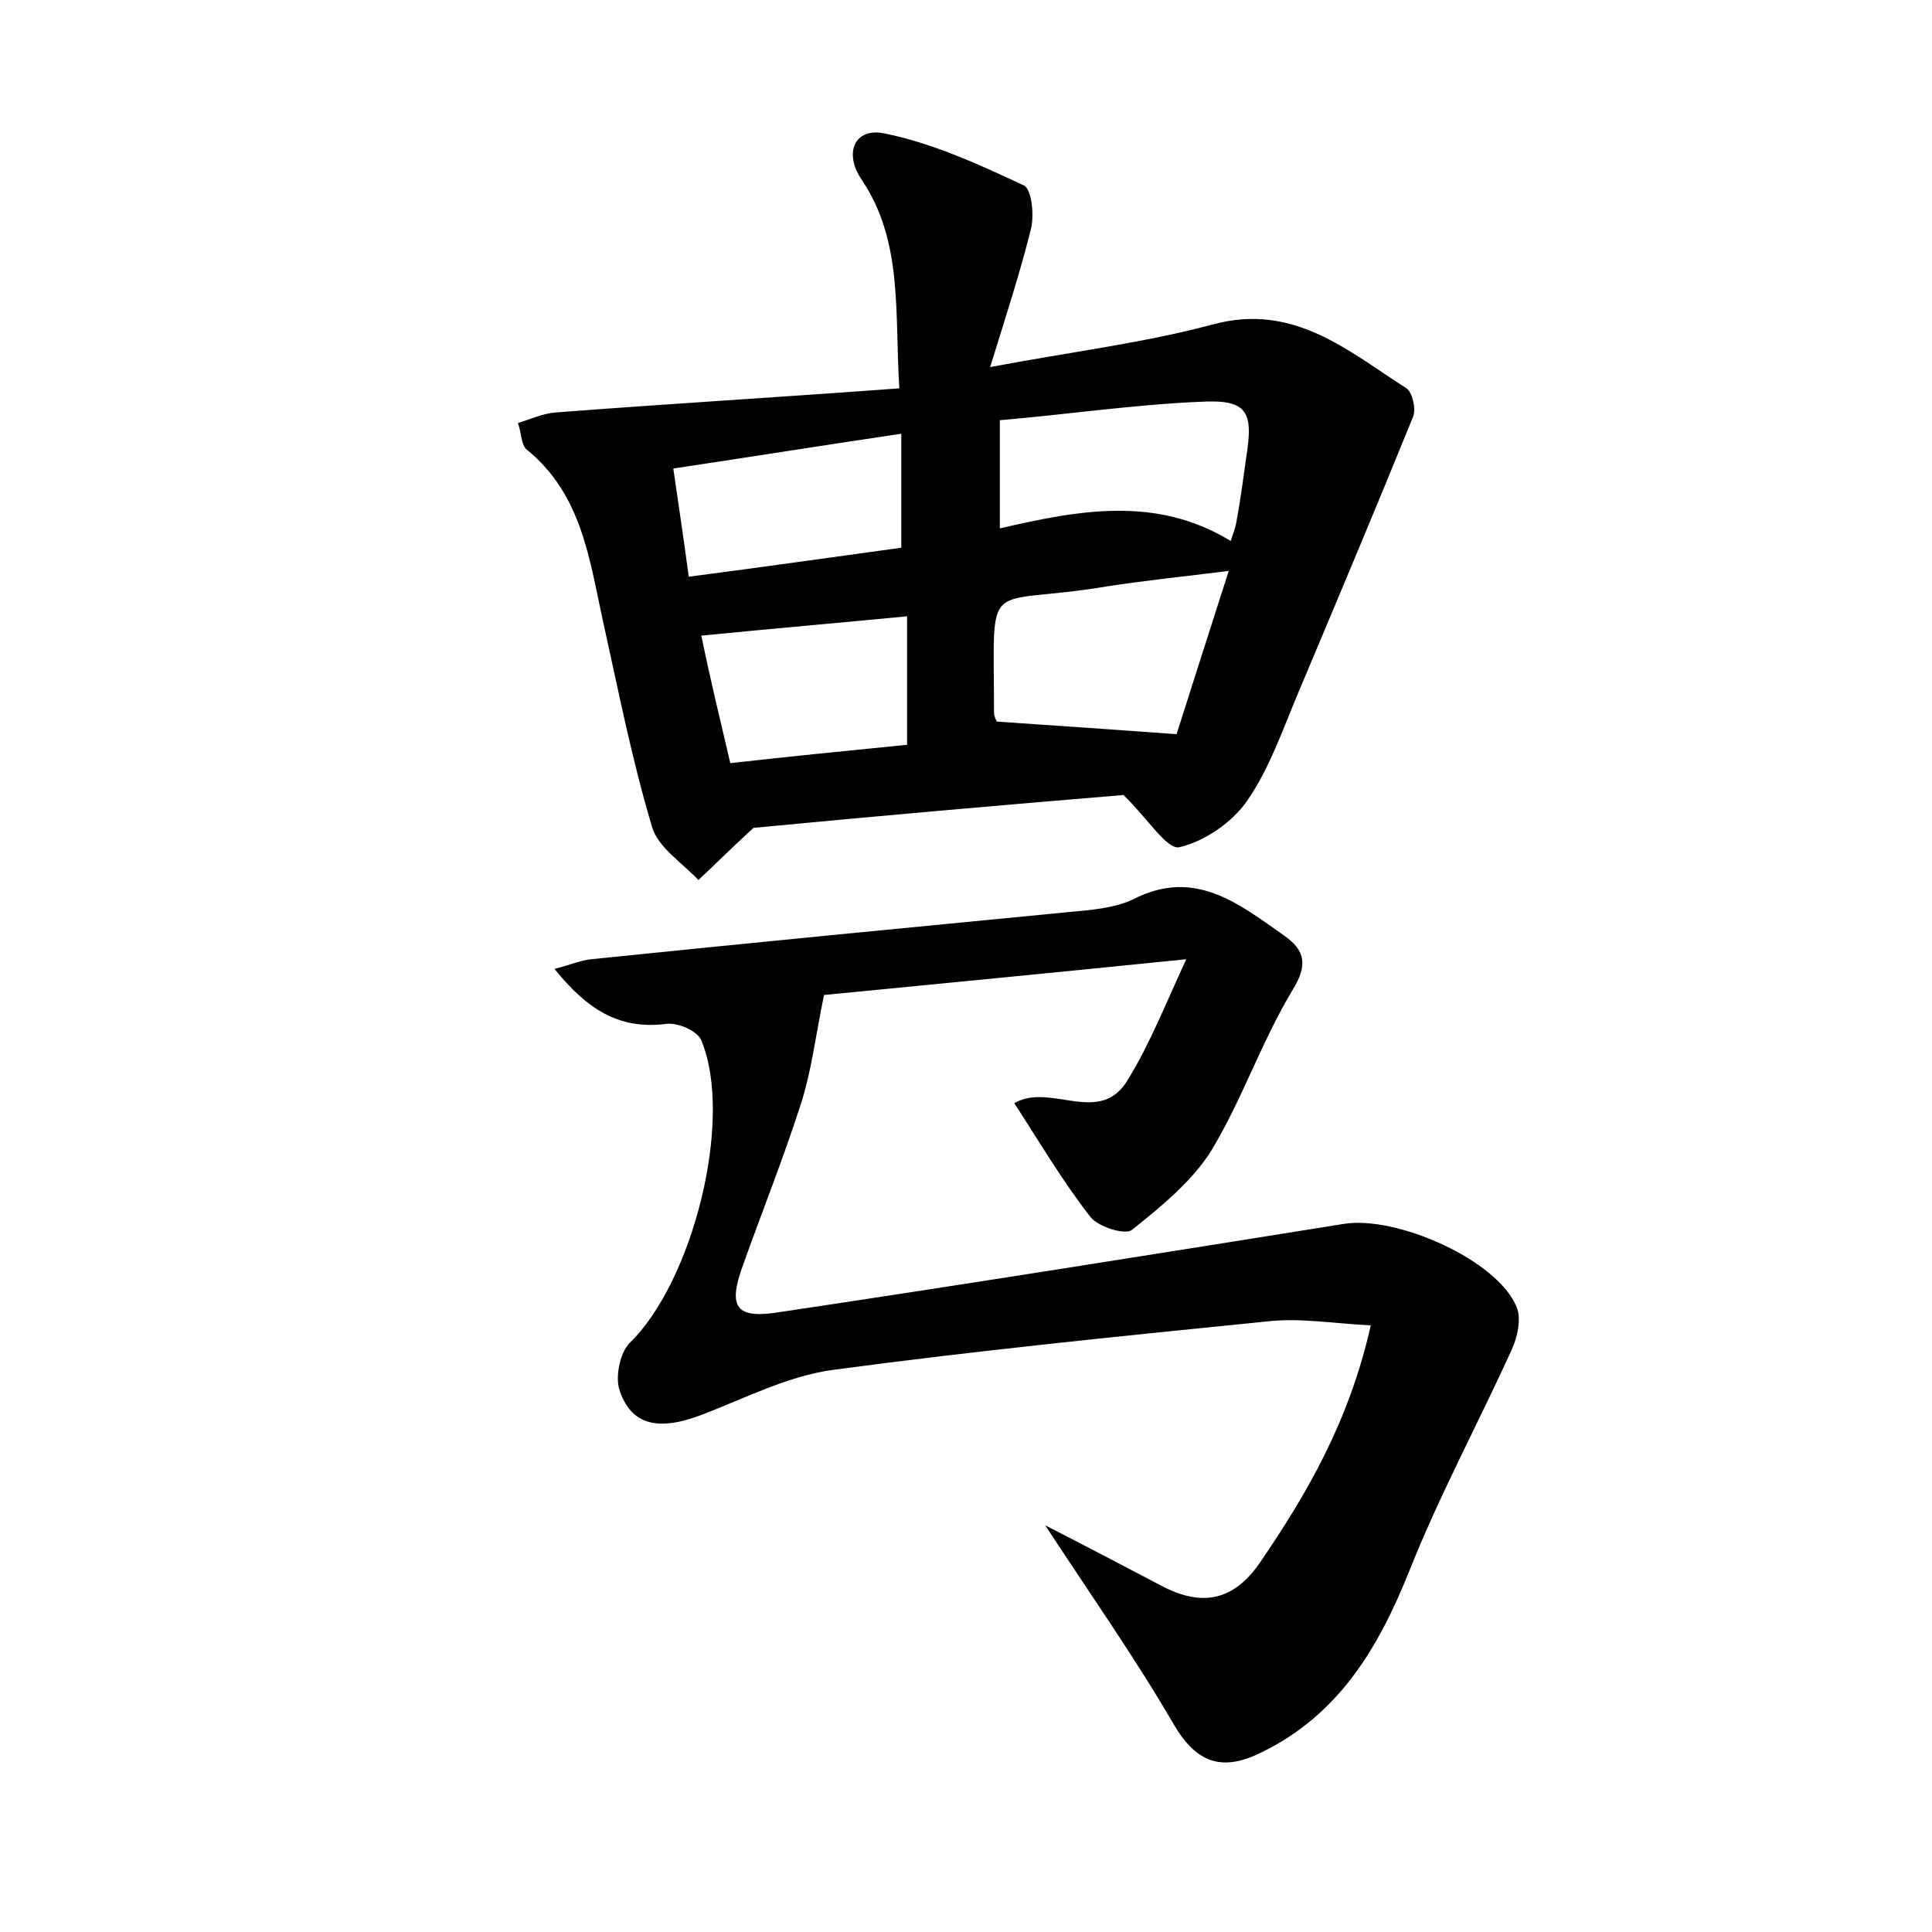 <?xml version="1.0" encoding="utf-8"?>
<!-- Generator: Adobe Illustrator 22.0.0, SVG Export Plug-In . SVG Version: 6.00 Build 0)  -->
<svg version="1.1" id="图层_1" xmlns="http://www.w3.org/2000/svg" xmlns:xlink="http://www.w3.org/1999/xlink" x="0px" y="0px"
	 viewBox="0 0 200 200" style="enable-background:new 0 0 200 200;" xml:space="preserve">
<style type="text/css">
	.st0{fill:#FFFFFF;}
</style>
<g>
	
	<path d="M78,85.7c-2.6,2.4-4.1,3.9-5.7,5.4c-1.7-1.8-4.2-3.4-4.8-5.5c-2.1-7-3.5-14.2-5.1-21.4c-1.4-6.4-2.2-13-7.8-17.6
		c-0.7-0.5-0.6-1.9-1-2.8c1.3-0.4,2.6-1,3.9-1.1c11.7-0.9,23.5-1.6,35.6-2.5c-0.5-7.9,0.4-15.2-3.9-21.6c-1.9-2.8-0.7-5.4,2.3-4.8
		c5,1,9.8,3.2,14.5,5.4c0.8,0.4,1.1,3.1,0.7,4.6c-1.1,4.4-2.5,8.7-4.2,14.2c8.5-1.6,15.9-2.5,23-4.4c8.4-2.3,14,2.7,20.1,6.6
		c0.6,0.4,1,2.1,0.7,2.9c-3.9,9.6-7.9,19.1-11.9,28.6c-1.6,3.8-3,7.9-5.3,11.2c-1.5,2.2-4.4,4.2-7,4.8c-1.3,0.3-3.3-3-5.8-5.4
		C104.2,83.3,90.5,84.5,78,85.7z M121.8,76c1.5-4.7,3.4-10.7,5.4-16.9c-4.8,0.6-8.7,1-12.6,1.6c-13,2.2-11.7-1.6-11.7,13.1
		c0,0.4,0.3,0.9,0.3,0.9C109.2,75.1,114.8,75.5,121.8,76z M127.4,56c0.3-0.9,0.5-1.4,0.6-2c0.4-2.2,0.7-4.4,1-6.6
		c0.8-4.9,0.1-6.1-4.9-5.8c-6.8,0.3-13.6,1.3-20.6,1.9c0,3.8,0,7.2,0,11.2C111.7,52.8,119.7,51.3,127.4,56z M75.6,79
		c6.2-0.7,12.3-1.3,18.3-1.9c0-4.8,0-9,0-13.3c-7.3,0.7-14.2,1.3-21.3,2C73.5,70.2,74.5,74.3,75.6,79z M93.3,44.9
		c-8.1,1.2-15.6,2.4-23.6,3.6c0.6,4.1,1.1,7.5,1.6,11.2c7.7-1,14.7-2,22-3C93.3,52.8,93.3,49.3,93.3,44.9z"/>
	<path d="M122.8,99.3c-13.8,1.4-26.2,2.6-37.5,3.7c-0.9,4.4-1.3,7.9-2.4,11.3c-1.8,5.6-4,11.1-6,16.7c-1.6,4.4-0.7,5.6,4,4.8
		c19.4-2.9,38.8-6,58.2-9.1c5.4-0.9,15.9,3.7,17.9,8.6c0.5,1.2,0.1,3.1-0.5,4.4c-3.5,7.7-7.5,15.1-10.6,22.9
		c-3.2,8-7.3,14.9-15.3,18.8c-4,2-6.7,1.2-9.1-2.9c-4-6.9-8.6-13.4-13.3-20.6c4.3,2.2,8.3,4.3,12.3,6.4c4,2,7.2,1.4,9.9-2.5
		c5-7.3,9.3-14.8,11.5-24.6c-4-0.2-7.4-0.8-10.8-0.4c-14.9,1.5-29.9,3-44.8,5c-4.6,0.6-9.1,2.9-13.5,4.6c-4.6,1.8-7.5,1.2-8.7-2.6
		c-0.4-1.4,0.1-3.8,1.1-4.8c6.5-6.3,10.8-23.1,7.4-31.3c-0.4-1-2.5-1.9-3.7-1.7c-4.9,0.6-8.2-1.6-11.5-5.7c1.6-0.4,2.7-0.9,3.8-1
		c16.5-1.7,33.1-3.3,49.6-4.9c2.2-0.2,4.6-0.4,6.5-1.3c6.4-3.3,11,0.5,15.7,3.8c2.1,1.5,2.4,3,0.8,5.6c-3.2,5.3-5.2,11.3-8.4,16.6
		c-2,3.2-5.2,5.8-8.2,8.2c-0.7,0.6-3.5-0.3-4.3-1.3c-2.9-3.7-5.3-7.8-7.9-11.8c3.8-2.2,8.9,2.5,11.8-2.5
		C119,108.1,120.5,104.3,122.8,99.3z"/>
	
	
	
	
</g>
</svg>
